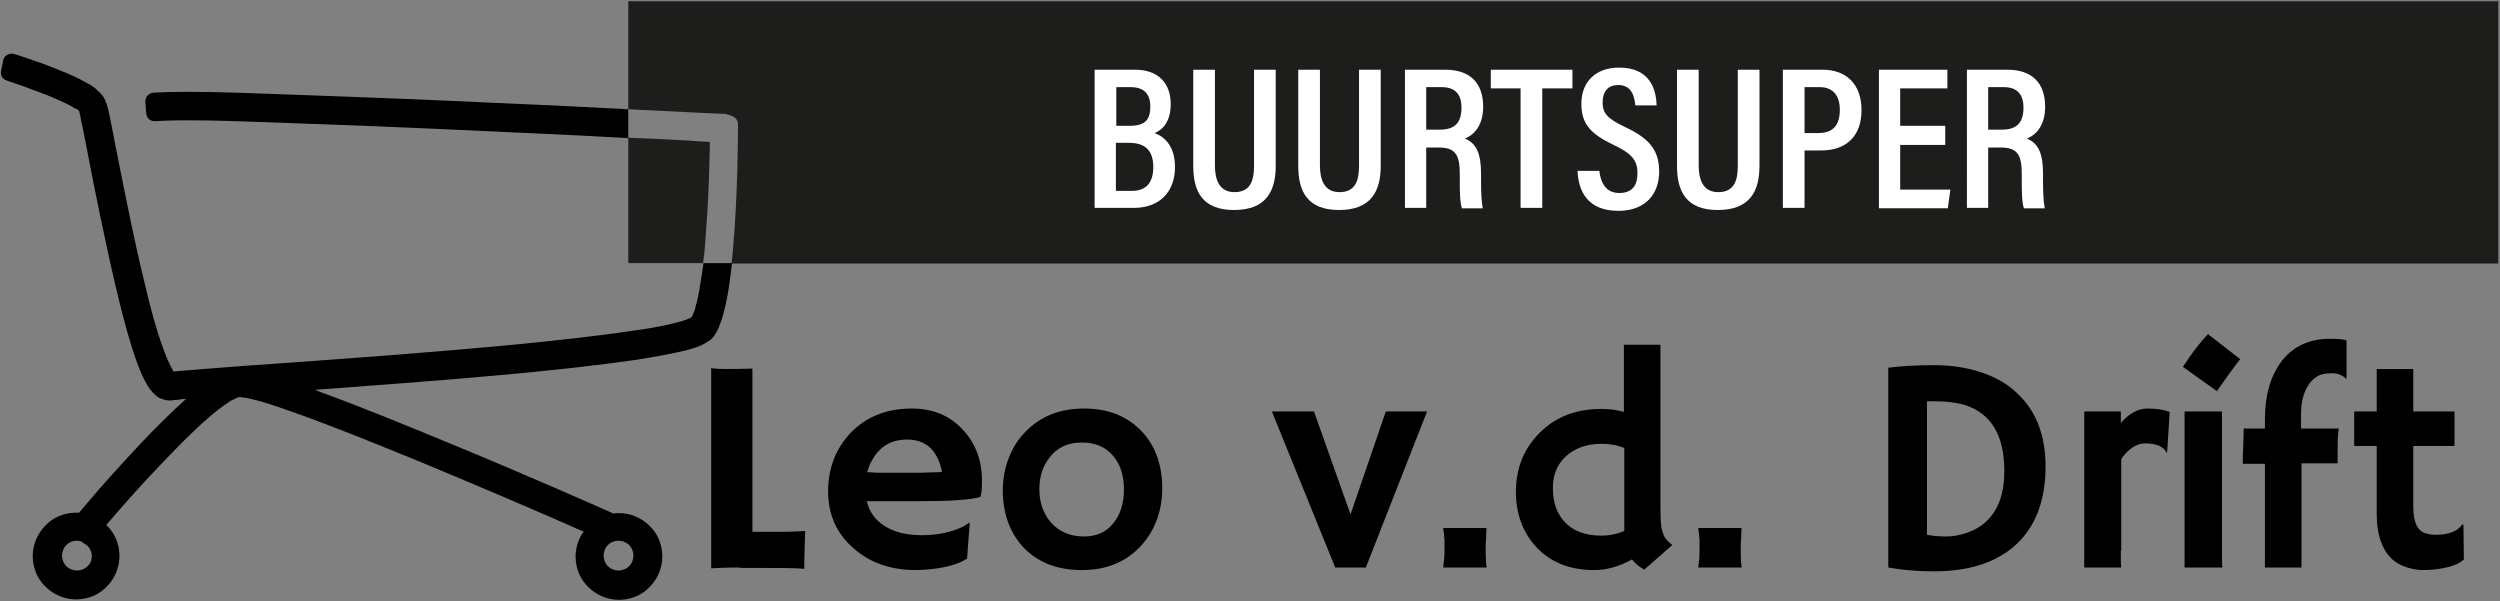 <?xml version="1.0" encoding="utf-8"?>
<!-- Generator: Adobe Illustrator 22.1.0, SVG Export Plug-In . SVG Version: 6.00 Build 0)  -->
<svg version="1.1" id="Layer_1" xmlns="http://www.w3.org/2000/svg" xmlns:xlink="http://www.w3.org/1999/xlink" x="0px" y="0px"
	 viewBox="0 0 588.1 141.4" style="enable-background:new 0 0 588.1 141.4;" xml:space="preserve">
<rect x="0" y="0" width="588.1" height="141.4" fill="#808080" stroke="none"/>
<style type="text/css">
	.st0{fill:none;}
	.st1{enable-background:new    ;}
	.st2{fill:#1D1D1B;}
	.st3{fill:#FFFFFF;}
</style>
<g id="leo">
	<path class="st0" d="M19.5,127.6c-0.1-0.1-0.2-0.1-0.2-0.2c-0.4-0.2-0.8-0.2-1.1-0.2c-1,0-1.9,0.4-2.5,1s-1,1.5-1,2.5
		s0.4,1.9,1,2.5s1.5,1,2.5,1s1.9-0.4,2.5-1c0.7-0.7,1-1.4,1-2.4c0-0.9-0.4-1.8-1-2.4C20.3,128.1,19.9,127.9,19.5,127.6z"/>
	<path class="st0" d="M145.5,134.2c1,0,1.9-0.4,2.5-1s1-1.5,1-2.5s-0.4-1.9-1-2.5c-0.3-0.3-0.7-0.6-1.1-0.7
		c-0.4-0.2-0.8-0.3-1.4-0.3c-1,0-1.9,0.4-2.5,1s-1,1.5-1,2.5s0.4,1.9,1,2.5C143.6,133.8,144.5,134.2,145.5,134.2z"/>
	<path class="st0" d="M138.1,123.9L138.1,123.9L138.1,123.9z"/>
	<path d="M16.2,17.3L16.2,17.3L16.2,17.3z"/>
	<rect x="161.3" y="81.1" class="st0" width="482.8" height="106.7"/>
	<g class="st1">
		<path d="M174.2,133.5c-3.4,0-5.7,0.1-6.9,0.2V86.6c0.6,0.1,1.7,0.2,3.5,0.2s3.8,0,6.2-0.1v38.4h7.3c2.1,0,3.8-0.1,5.1-0.2
			c-0.2,5.5-0.2,8.3-0.2,8.5v0.4c-2.3-0.2-6.2-0.2-11.6-0.2h-3.4V133.5z"/>
		<path d="M194.8,115.5c0-2.7,0.5-5.3,1.4-7.6c0.9-2.3,2.3-4.4,4-6.2c3.7-3.7,8.4-5.6,14.3-5.6c5,0,9,1.7,12,5c3,3.2,4.5,7.2,4.5,12
			c0,1.9-0.1,3.1-0.4,3.8c-2.3,0.7-7.1,1-14.3,1h-12.4c0.6,2.5,2,4.5,4.3,5.9c2.2,1.4,5.1,2.1,8.7,2.1c3.7,0,6.9-0.7,9.6-2
			c0.7-0.4,1.2-0.7,1.6-1c0,1-0.1,2-0.2,3l-0.4,5.5c-1.8,1.2-4.7,2.1-8.6,2.5c-1.2,0.1-2.3,0.2-3.4,0.2c-6,0-10.9-1.7-14.8-5.2
			C196.7,125.4,194.8,120.9,194.8,115.5z M221.6,111c-1-5-3.7-7.6-8.2-7.6c-3.6,0-6.3,1.5-8.1,4.6c-0.6,0.9-1,2-1.3,3.1
			c0.6,0,1.3,0,2.1,0.1h2.6c0.9,0,1.7,0,2.5,0h2c1.2,0,2.4,0,3.5,0l2.9-0.1C220.3,111.1,221,111.1,221.6,111z"/>
		<path d="M235.9,115.4c0-2.6,0.4-5,1.3-7.4s2.1-4.4,3.8-6.2c3.6-3.8,8.2-5.7,14-5.7c5.7,0,10.2,1.8,13.6,5.4
			c3.2,3.4,4.8,7.9,4.8,13.3s-1.7,10-5,13.6c-3.5,3.8-8.1,5.7-13.9,5.7c-6,0-10.6-1.9-14-5.6C237.5,125.1,235.9,120.7,235.9,115.4z
			 M244.5,115.1c0,1.5,0.2,2.9,0.7,4.3s1.2,2.6,2.1,3.6c1.9,2.1,4.5,3.2,7.7,3.2c2.9,0,5.2-1,6.9-3.1c1.6-2,2.5-4.6,2.5-7.9
			s-0.8-5.9-2.5-7.9c-1.8-2.2-4.3-3.2-7.4-3.2c-3.2,0-5.7,1.1-7.5,3.4C245.3,109.6,244.5,112.1,244.5,115.1z"/>
		<path d="M299.2,96.8h9.9l8.6,24.2l8.3-24.2h9.7l-14.4,36.7h-7.2L299.2,96.8z"/>
		<path d="M339.5,133.5c0.2-1.4,0.3-2.7,0.3-3.8s0-1.9,0-2.3c0-0.4,0-0.8-0.1-1.2c0-0.4,0-0.8-0.1-1.1l-0.1-0.9h10.2
			c-0.1,0.9-0.1,1.6-0.1,2.2l-0.1,1.5c0,0.4,0,1.3,0,2.5s0.1,2.3,0.2,3.1H339.5z"/>
		<path d="M383.9,131.6c-3,1.7-6,2.5-8.9,2.5c-3,0-5.6-0.5-7.8-1.4c-2.2-0.9-4.1-2.2-5.7-3.9c-3.2-3.4-4.9-7.8-4.9-13.1
			c0-5.6,1.9-10.2,5.6-13.9c3.8-3.8,8.6-5.6,14.5-5.6c1.8,0,3.6,0.2,5.3,0.7V81.1h8.6v37.6c0,3.1,0.1,5.2,0.4,6.1
			c0.3,1,0.6,1.7,1,2.1c0.4,0.4,0.8,0.9,1.4,1.3l-6.6,5.8C385.7,133.4,384.7,132.6,383.9,131.6z M376.7,126c2,0,3.8-0.4,5.4-1.1
			v-19.5c-1.6-0.7-3.4-1-5.3-1s-3.6,0.3-4.9,0.8s-2.5,1.2-3.5,2.1c-2.1,1.9-3.1,4.4-3.1,7.5c0,3.4,0.9,6,2.8,8
			C370,124.9,372.9,126,376.7,126z"/>
		<path d="M399.5,133.5c0.2-1.4,0.3-2.7,0.3-3.8s0-1.9,0-2.3c0-0.4,0-0.8-0.1-1.2c0-0.4,0-0.8-0.1-1.1l-0.1-0.9h10.2
			c-0.1,0.9-0.1,1.6-0.1,2.2l-0.1,1.5c0,0.4,0,1.3,0,2.5s0.1,2.3,0.2,3.1H399.5z"/>
		<path d="M454.9,134.4c-3.8,0-7.4-0.3-10.7-0.9v-47c3.1-0.4,6.7-0.6,10.8-0.6c4.1,0,7.8,0.6,11.1,1.7c3.3,1.1,6.1,2.7,8.3,4.8
			c4.5,4.1,6.8,9.9,6.8,17.3c0,8.3-2.5,14.6-7.5,18.9C469.1,132.5,462.9,134.4,454.9,134.4z M453.3,125.8c1.5,0.3,3,0.4,4.6,0.4
			c1.5,0,3.2-0.3,4.9-0.9s3.3-1.5,4.6-2.8c2.8-2.7,4.1-6.6,4.1-11.7c0-8.4-3.1-13.5-9.2-15.5c-2-0.6-4.3-0.9-7-0.9h-0.9
			c-0.4,0-0.7,0-1.1,0V125.8z"/>
		<path d="M498.9,129.6c0,2,0,3.3,0.1,3.9h-8.7V96.8h8.6v2.7c2-2.3,4.1-3.4,6.3-3.4s3.9,0.3,5.2,0.8l-0.6,9.5l-0.1,0.1
			c-0.8-1.5-2.5-2.2-5.1-2.2c-1,0-2,0.3-3,1s-1.9,1.6-2.6,2.7v21.6H498.9z"/>
		<path d="M513.5,86.3c1.9-2.9,3.8-5.5,5.9-7.7l7.6,5.9c-1,1.2-1.9,2.5-2.8,3.7l-2.7,3.8L513.5,86.3z M522.7,129.6
			c0,2,0,3.3,0.1,3.9h-8.9V96.8h8.8L522.7,129.6L522.7,129.6z"/>
		<path d="M550.2,100.8c-0.2,0.7-0.3,2.4-0.3,5.1v3.1h-8.5v24.5h-8.6v-24.4h-5.2c0-1.5,0-2.9,0.1-4.1l0.1-3.8v-0.4h5v-2.2
			c0-5.6,1.3-10.1,3.9-13.6c2.7-3.5,6.5-5.3,11.3-5.3c2,0,3.4,0.1,4,0.4v8.8l-0.1,0.2c-0.9-0.9-2-1.3-3.4-1.3s-2.5,0.2-3.3,0.7
			s-1.6,1.1-2.1,2c-1.2,1.7-1.8,4-1.8,6.9v3.4H550.2z"/>
		<path d="M573,125.8c3,0,5.1-0.8,6.2-2.4h0.3l0.1,8.2c-1.1,1.1-3.3,1.9-6.4,2.3c-0.8,0.1-1.9,0.2-3.1,0.2c-1.3,0-2.6-0.2-4.1-0.7
			s-2.7-1.2-3.7-2.3c-2.1-2.2-3.2-5.6-3.2-10.2v-16h-5.3c0-0.7,0-1.4,0-2.1v-5.4c0-0.4,0-0.6,0-0.6h5.3v-10h8.6v10h9.7v8.1h-9.7
			v14.3c0,3.7,1,5.8,3.1,6.3C571.4,125.7,572.1,125.8,573,125.8z"/>
	</g>
</g>
<g id="high">
	<g>
		<path class="st2" d="M147.8,0.3v25.4c13.6,0.7,22.7,1.1,22.7,1.1c0.2,0,0.4,0,0.5,0.1l1.2,0.4c0.8,0.3,1.4,1,1.4,1.9v1.3
			c0,0.1,0,15.2-1.2,28.5c-0.1,1-0.2,2-0.3,3h415.6V0.3H147.8z"/>
		<path class="st2" d="M147.8,32.4v29.5h17.6c0.4-2.8,0.6-6,0.8-9.2c0.6-7.6,0.7-15.2,0.8-19.3c-1.5-0.1-3.6-0.2-6.2-0.4
			C157.3,32.8,152.9,32.6,147.8,32.4z"/>
	</g>
</g>
<g id="buurt">
	<g>
		<g>
			<path class="st3" d="M257.6,16.4h9.4c5.4,0,8.4,3.1,8.4,8.1c0,4.2-2,6.1-3.8,6.8c2.4,0.9,4.8,3.1,4.8,8c0,6.1-3.9,9.6-9.6,9.6
				h-9.3V16.4H257.6z M265.7,29.6c3.8,0,4.9-1.5,4.9-4.6c0-3-1.6-4.5-4.6-4.5h-3.4v9.1H265.7z M262.5,44.9h3.8c3.2,0,5-1.8,5-5.6
				c0-3.7-1.7-5.7-5.7-5.7h-3.1L262.5,44.9L262.5,44.9z"/>
			<path class="st3" d="M285.8,16.4v22.5c0,3,0.8,6.3,4.6,6.3c3.8,0,4.6-2.8,4.6-6.2V16.4h5.1V39c0,5.9-2.2,10.4-9.8,10.4
				c-7.4,0-9.6-4.3-9.6-10.4V16.4H285.8z"/>
			<path class="st3" d="M310.5,16.4v22.5c0,3,0.8,6.3,4.6,6.3c3.8,0,4.6-2.8,4.6-6.2V16.4h5.1V39c0,5.9-2.2,10.4-9.8,10.4
				c-7.4,0-9.6-4.3-9.6-10.4V16.4H310.5z"/>
			<path class="st3" d="M335.5,34.7v14.2h-5V16.4h9.5c5.8,0,8.9,3.1,8.9,8.7c0,4.8-2.5,6.8-4.3,7.5c2.7,1.1,3.8,3.5,3.8,8.2v1.3
				c0,3.5,0.1,5.1,0.4,6.9h-4.9c-0.5-1.5-0.5-4.2-0.5-6.9v-1.2c0-4.4-1-6.2-4.9-6.2H335.5z M335.5,30.5h3.2c3.7,0,5.1-1.8,5.1-5.2
				c0-3-1.4-4.8-4.6-4.8h-3.7V30.5z"/>
			<path class="st3" d="M357.8,20.8h-7.1v-4.4h19.2v4.4h-7.1v28.1h-5.1V20.8H357.8z"/>
			<path class="st3" d="M376.2,40c0.3,2.9,1.5,5.4,4.7,5.4c3.1,0,4.3-1.8,4.3-4.7s-1.3-4.6-5.6-6.6c-5.4-2.6-7.6-4.9-7.6-9.7
				c0-5,3.2-8.5,8.9-8.5c7,0,8.7,4.8,8.8,8.9h-5c-0.2-1.8-0.7-4.8-4-4.8c-2.6,0-3.7,1.7-3.7,4.1c0,2.6,1.2,3.8,5.1,5.7
				c5.8,2.7,8.2,5.4,8.2,10.6c0,5.1-3.1,9.2-9.6,9.2c-7.2,0-9.4-4.6-9.6-9.4h5.1L376.2,40L376.2,40z"/>
			<path class="st3" d="M399.6,16.4v22.5c0,3,0.8,6.3,4.6,6.3c3.8,0,4.6-2.8,4.6-6.2V16.4h5.1V39c0,5.9-2.2,10.4-9.8,10.4
				c-7.4,0-9.6-4.3-9.6-10.4V16.4H399.6z"/>
			<path class="st3" d="M419.5,16.4h9.3c5.3,0,9.1,3.2,9.1,9.5c0,6.1-3.5,9.5-9.6,9.5h-3.8v13.5h-5.1V16.4H419.5z M424.5,31.3h3.2
				c3.5,0,5.1-1.8,5.1-5.5c0-3.4-1.7-5.3-4.7-5.3h-3.6V31.3z"/>
			<path class="st3" d="M457.6,34.1H447v10.5h11.8l-0.6,4.4H442V16.4h16.1v4.4H447v8.8h10.6L457.6,34.1L457.6,34.1z"/>
			<path class="st3" d="M467.7,34.7v14.2h-5V16.4h9.5c5.8,0,8.9,3.1,8.9,8.7c0,4.8-2.5,6.8-4.3,7.5c2.7,1.1,3.8,3.5,3.8,8.2v1.3
				c0,3.5,0.1,5.1,0.4,6.9h-4.9c-0.5-1.5-0.5-4.2-0.5-6.9v-1.2c0-4.4-1-6.2-4.9-6.2H467.7z M467.7,30.5h3.2c3.7,0,5.1-1.8,5.1-5.2
				c0-3-1.4-4.8-4.6-4.8h-3.7V30.5z"/>
		</g>
	</g>
</g>
<g id="cart">
	<g>
		<path d="M164.7,67L164.7,67c-0.3,2.1-0.7,3.9-1.1,5.2v0.1c-0.1,0.6-0.4,1.1-0.7,1.9c-0.1,0.2-0.1,0.3-0.3,0.5
			c-0.5,0.2-1.3,0.6-2.4,0.9c-2.5,0.7-6.1,1.5-10.6,2.1c-7.9,1.2-18.5,2.4-29.9,3.5l0,0c-17.1,1.6-36.1,3-51.3,4.1
			c-7.6,0.5-14.2,1-19.2,1.4l0,0c-2.5,0.2-4.6,0.4-6.2,0.5h-0.1c-0.3,0-0.7,0.1-1,0.1s-0.7,0.1-1.1,0.1l0,0
			c-0.1-0.1-0.1-0.3-0.2-0.4c-0.7-1.2-1.5-3-2.3-5.3l0,0c-1.5-4-3-9.6-4.4-15.6l0,0c-2.2-9-4.2-19.1-5.8-27.1c-0.8-4-1.5-7.5-2-10.2
			v-0.1c-0.3-1.3-0.5-2.3-0.7-3.2l0,0c-0.1-0.3-0.2-0.7-0.3-1c0-0.1,0-0.2-0.1-0.2c0-0.1,0-0.1-0.1-0.2c0-0.2-0.1-0.3-0.1-0.4
			s-0.1-0.2-0.1-0.2c0-0.1,0-0.1-0.1-0.2c-0.2-0.5-0.6-1-1-1.4l0,0c0,0,0,0-0.1-0.1c0,0,0,0-0.1-0.1l0,0c-0.4-0.4-0.8-0.7-1.1-1
			c-0.4-0.3-0.7-0.5-1-0.7l-0.2-0.1c-1.4-0.8-3.2-1.8-5.2-2.6c-2.8-1.2-5.9-2.4-8.4-3.2c-2.4-0.9-4.2-1.4-4.2-1.4
			c-1-0.3-2.2,0.3-2.5,1.3l-0.5,2.5c-0.3,1,0.2,2.1,1.2,2.4C1.7,19,1.8,19,2,19.1c0.6,0.2,1.9,0.6,3.5,1.2s3.5,1.3,5.4,2l0,0
			c2.1,0.9,4.3,1.8,5.9,2.7c0.4,0.3,0.8,0.5,1.1,0.6c0.2,0.1,0.3,0.2,0.4,0.2l0.1,0.1l0,0l0,0c0.1,0.1,0.1,0.1,0.2,0.2
			c0.1,0.2,0.1,0.5,0.2,0.8s0.1,0.6,0.2,0.9V28c0.7,3,1.7,8.5,3,15.1l0,0c2,9.9,4.5,22,7.1,31.9c1.3,4.9,2.6,9.2,4,12.5l0,0
			c0.7,1.6,1.4,3,2.2,4.1l0.1,0.1c0.2,0.2,0.4,0.5,0.7,0.8c0.2,0.2,0.5,0.5,0.8,0.7c0.3,0.3,0.6,0.4,0.8,0.5
			c0.3,0.1,0.5,0.2,0.6,0.2l0,0c0.3,0.1,0.8,0.3,1.5,0.3c0.1,0,0.3,0,0.6,0c0.2,0,0.3-0.1,0.5-0.1c0.1,0,0.1,0,0.1,0h0.1h0.3
			c0.6-0.1,1.4-0.2,2.4-0.3c-2,1.8-4.1,3.8-6.3,6c-5.2,5.2-10.4,11-14.3,15.4l0,0c-1.9,2.2-3.5,4.1-4.6,5.4c-0.2,0-0.5,0-0.7,0
			c-2.8,0-5.4,1.1-7.2,3c-1.9,1.9-3,4.5-3,7.2c0,2.8,1.1,5.4,3,7.2c1.9,1.9,4.5,3,7.2,3c2.8,0,5.4-1.1,7.2-3c1.9-1.9,3-4.5,3-7.2
			c0-2.8-1.1-5.4-3-7.2l-0.1-0.1c2.9-3.4,7.5-8.7,12.5-13.9l0,0c3.9-4.1,8-8.3,11.5-11.3l0,0c1.7-1.5,3.4-2.8,4.7-3.6l0.1-0.1
			c0.5-0.4,1.1-0.6,1.7-0.9c0.2-0.1,0.3-0.2,0.5-0.2c0.1,0,0.2-0.1,0.3-0.1l0,0c0.1,0,0.4,0,0.8,0.1c0.4,0,0.8,0.1,1.3,0.2
			c1.9,0.4,4.8,1.2,8.1,2.4l0,0c5.9,2,13.7,5,21.9,8.3l0,0c12.3,4.9,25.6,10.6,35.9,15c5.1,2.2,9.5,4.1,12.6,5.5h0.1
			c0.1,0,0.2,0.1,0.3,0.1c-1.2,1.7-1.9,3.8-1.9,5.9c0,2.8,1.1,5.4,3,7.2c1.9,1.9,4.5,3,7.2,3c2.8,0,5.4-1.1,7.2-3
			c1.9-1.9,3-4.5,3-7.2c0-2.8-1.1-5.4-3-7.2c-1.9-1.9-4.5-3-7.2-3c-0.4,0-0.9,0-1.3,0.1c-2-0.9-20-8.9-39.2-16.8l0,0
			c-10.2-4.2-20.7-8.5-29.5-11.7l0,0c-0.5-0.2-1-0.4-1.5-0.6c13.2-1,28.6-2.1,42.9-3.4l0,0c12.4-1.1,24.1-2.4,32.9-3.7l0,0
			c4.4-0.7,8.2-1.4,11.1-2.1h0.1c1.3-0.4,2.6-0.7,3.7-1.2l0,0l0,0l0,0l0,0c0.5-0.2,1-0.5,1.5-0.8c0.3-0.2,0.6-0.4,0.9-0.6
			c0.3-0.3,0.5-0.5,0.7-0.8L168,79c0.5-0.7,0.8-1.4,1.2-2.2v-0.1c0.7-1.6,1.1-3.4,1.6-5.4v-0.1c0.6-2.7,1-5.9,1.4-9.3h-6.7
			C165.2,63.8,165,65.4,164.7,67z M18.3,25.3L18.3,25.3L18.3,25.3z M18.3,25.4L18.3,25.4L18.3,25.4z M24.9,23.5L24.9,23.5L24.9,23.5
			z M20.6,133.2c-0.6,0.6-1.5,1-2.5,1s-1.9-0.4-2.5-1s-1-1.5-1-2.5s0.4-1.9,1-2.5s1.5-1,2.5-1c0.4,0,0.7,0.1,1.1,0.2
			c0.1,0.1,0.1,0.1,0.2,0.2c0.5,0.3,0.8,0.5,1.2,0.8c0.6,0.6,1,1.5,1,2.4C21.6,131.8,21.3,132.5,20.6,133.2z M143,128.2
			c0.6-0.6,1.5-1,2.5-1c0.5,0,1,0.1,1.4,0.3s0.8,0.4,1.1,0.7c0.6,0.6,1,1.5,1,2.5s-0.4,1.9-1,2.5s-1.5,1-2.5,1s-1.9-0.4-2.5-1
			s-1-1.5-1-2.5S142.4,128.8,143,128.2z M138.1,123.9L138.1,123.9L138.1,123.9L138.1,123.9z"/>
		<path d="M116.4,24.2L116.4,24.2c-14.5-0.7-30.1-1.3-44-1.8l0,0c-14-0.5-20.3-0.8-28.6-0.8c-3.3,0-5.9,0.1-7.7,0.2
			c-0.5,0-1,0.3-1.4,0.7c-0.4,0.4-0.5,0.9-0.5,1.5l0.2,2.7c0.1,1.1,1,1.9,2.1,1.8c1.7-0.1,4.1-0.2,7.4-0.2c8,0,14.3,0.3,28.3,0.8
			l0,0c20.9,0.7,45.4,1.9,64.7,2.8c3.9,0.2,7.5,0.4,10.9,0.6v-6.8C138.8,25.2,127.9,24.7,116.4,24.2z"/>
	</g>
</g>
</svg>
